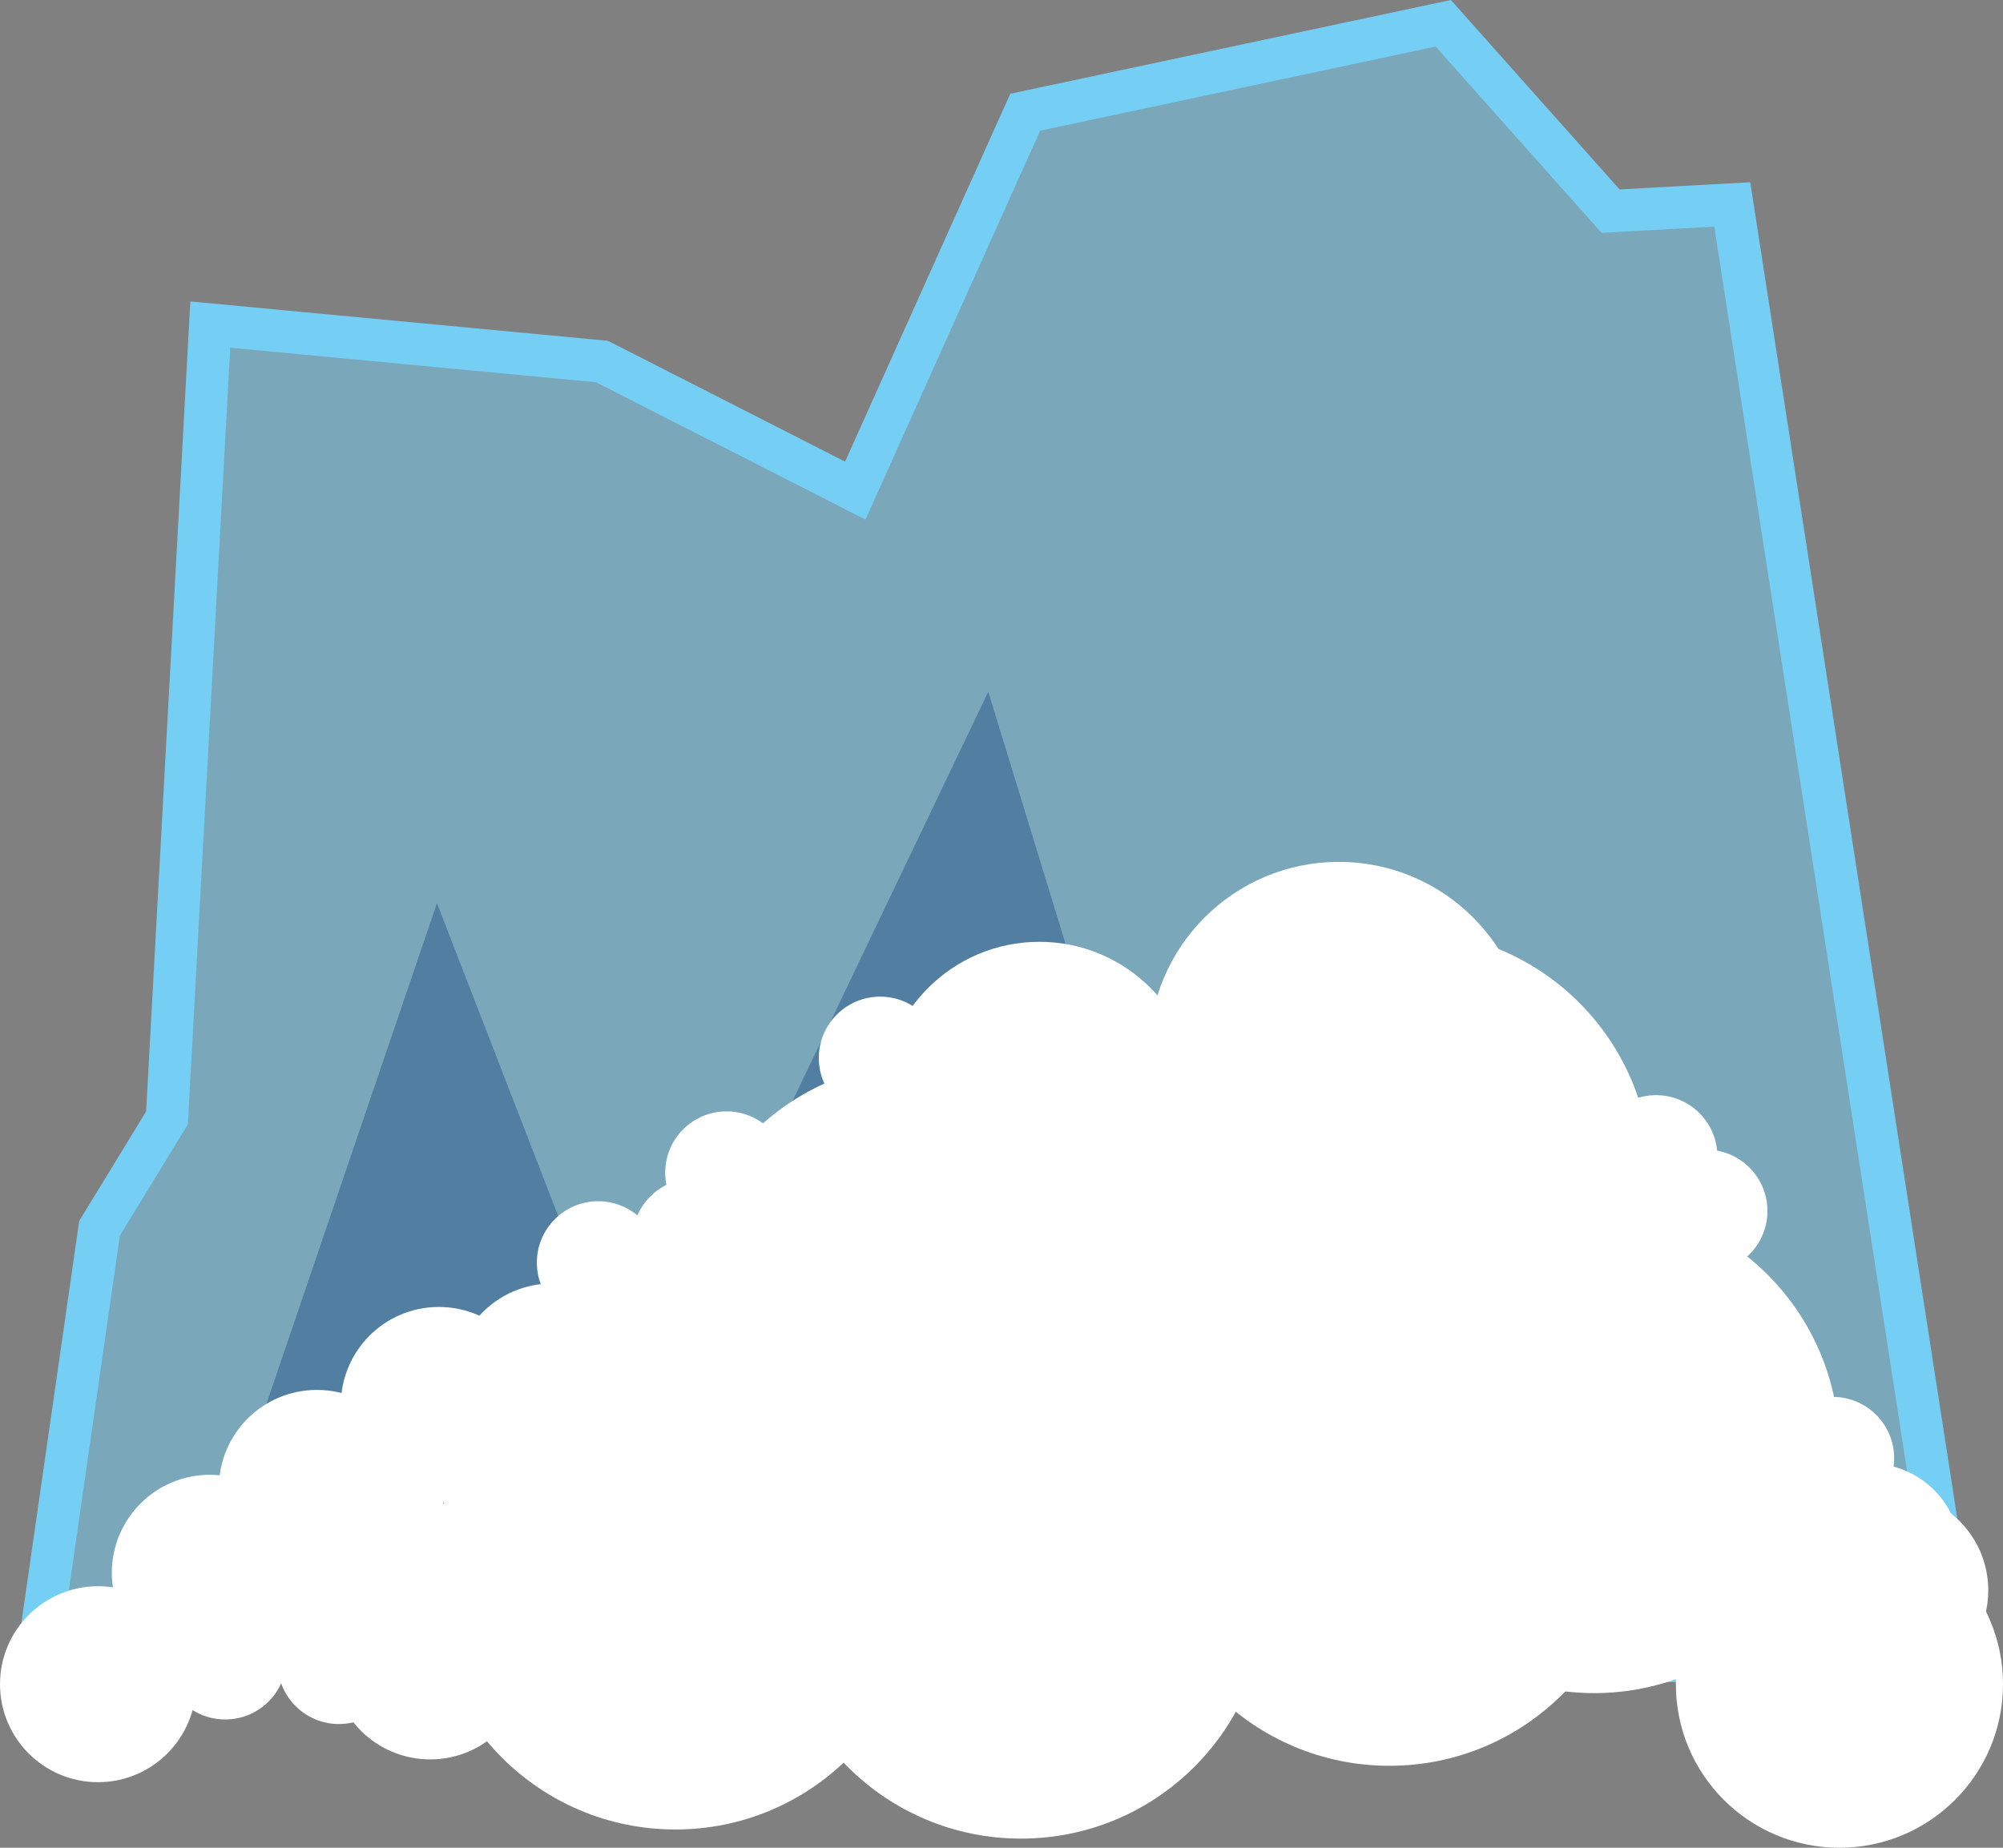 <?xml version="1.0" encoding="iso-8859-1"?>
<!-- Generator: Adobe Illustrator 18.0.0, SVG Export Plug-In . SVG Version: 6.00 Build 0)  -->
<!DOCTYPE svg PUBLIC "-//W3C//DTD SVG 1.1//EN" "http://www.w3.org/Graphics/SVG/1.1/DTD/svg11.dtd">
<svg version="1.1" id="Layer_1" xmlns="http://www.w3.org/2000/svg" xmlns:xlink="http://www.w3.org/1999/xlink" x="0px" y="0px"
	 viewBox="-1.859 182.576 150.99 139.314" style="enable-background:new -1.859 182.576 150.99 139.314;" xml:space="preserve">
<rect x="-1.859" y="182.576" width="150.99" height="139.314" fill="#808080" stroke="none"/>
<path style="opacity:0.5;fill:#75CEF4;enable-background:new    ;" d="M0.984,307.59l4.662-32.406l5.083-8.322l3.263-59.814
	l29.524,2.785l19.098,9.734l12.808-28.53l31.515-6.706l12.61,14.164l9.175-0.504l17.016,109.852L0.984,307.59z"/>
<path style="fill:none;stroke:#75CEF4;stroke-width:3.194;stroke-miterlimit:10;" d="M0.984,307.59l4.662-32.406l5.083-8.322
	l3.263-59.814l29.524,2.785l19.098,9.734l12.808-28.53l31.515-6.706l12.61,14.164l9.175-0.504l17.016,109.852L0.984,307.59z"/>
<path style="opacity:0.36;fill:#0A3575;enable-background:new    ;" d="M11.875,307.08l19.204-56.407l15.192,39.203l26.368-55.141
	l18.915,61.72l11.465-46.54l10.319,35.412c0,0,15.478-10.876,14.332-10.876c-1.146,0,16.625,33.135,16.625,33.135l-132.427-0.506"/>
<g>
	<circle style="fill:#FFFFFF;" cx="52.147" cy="287.371" r="11.843"/>
	<circle style="fill:#FFFFFF;" cx="76.487" cy="265.429" r="11.843"/>
	<circle style="fill:#FFFFFF;" cx="107.342" cy="284.629" r="11.843"/>
	<circle style="fill:#FFFFFF;" cx="121.4" cy="295.253" r="11.843"/>
	<circle style="fill:#FFFFFF;" cx="49.052" cy="302.031" r="18.483"/>
	<circle style="fill:#FFFFFF;" cx="67.907" cy="281.115" r="18.483"/>
	<circle style="fill:#FFFFFF;" cx="75.108" cy="302.718" r="18.483"/>
	<circle style="fill:#FFFFFF;" cx="91.909" cy="275.287" r="18.483"/>
	<circle style="fill:#FFFFFF;" cx="104.111" cy="271.241" r="18.483"/>
	<circle style="fill:#FFFFFF;" cx="99.066" cy="261.871" r="14.312"/>
	<circle style="fill:#FFFFFF;" cx="118.314" cy="291.749" r="18.483"/>
	<circle style="fill:#FFFFFF;" cx="102.877" cy="297.228" r="18.483"/>
	<circle style="fill:#FFFFFF;" cx="136.801" cy="309.56" r="12.33"/>
	<circle style="fill:#FFFFFF;" cx="15.117" cy="307.595" r="4.624"/>
	<circle style="fill:#FFFFFF;" cx="39.753" cy="286.736" r="7.388"/>
	<circle style="fill:#FFFFFF;" cx="43.234" cy="277.77" r="4.624"/>
	<circle style="fill:#FFFFFF;" cx="52.909" cy="270.994" r="4.624"/>
	<circle style="fill:#FFFFFF;" cx="50.431" cy="276.054" r="4.624"/>
	<circle style="fill:#FFFFFF;" cx="64.489" cy="262.344" r="4.624"/>
	<circle style="fill:#FFFFFF;" cx="126.75" cy="273.881" r="4.624"/>
	<circle style="fill:#FFFFFF;" cx="122.978" cy="269.771" r="4.624"/>
	<circle style="fill:#FFFFFF;" cx="119.34" cy="282.911" r="4.624"/>
	<circle style="fill:#FFFFFF;" cx="139.141" cy="299.713" r="6.783"/>
	<circle style="fill:#FFFFFF;" cx="136.302" cy="292.522" r="4.624"/>
	<circle style="fill:#FFFFFF;" cx="23.691" cy="307.939" r="4.624"/>
	<circle style="fill:#FFFFFF;" cx="27.464" cy="303.485" r="4.624"/>
</g>
<circle style="fill:#FFFFFF;" cx="30.568" cy="307.842" r="7.388"/>
<circle style="fill:#FFFFFF;" cx="5.53" cy="309.56" r="7.388"/>
<circle style="fill:#FFFFFF;" cx="140.632" cy="302.485" r="7.388"/>
<circle style="fill:#FFFFFF;" cx="13.959" cy="301.159" r="7.388"/>
<circle style="fill:#FFFFFF;" cx="25.725" cy="300.454" r="7.388"/>
<circle style="fill:#FFFFFF;" cx="31.222" cy="288.504" r="7.388"/>
<circle style="fill:#FFFFFF;" cx="22.029" cy="294.759" r="7.388"/>
</svg>
